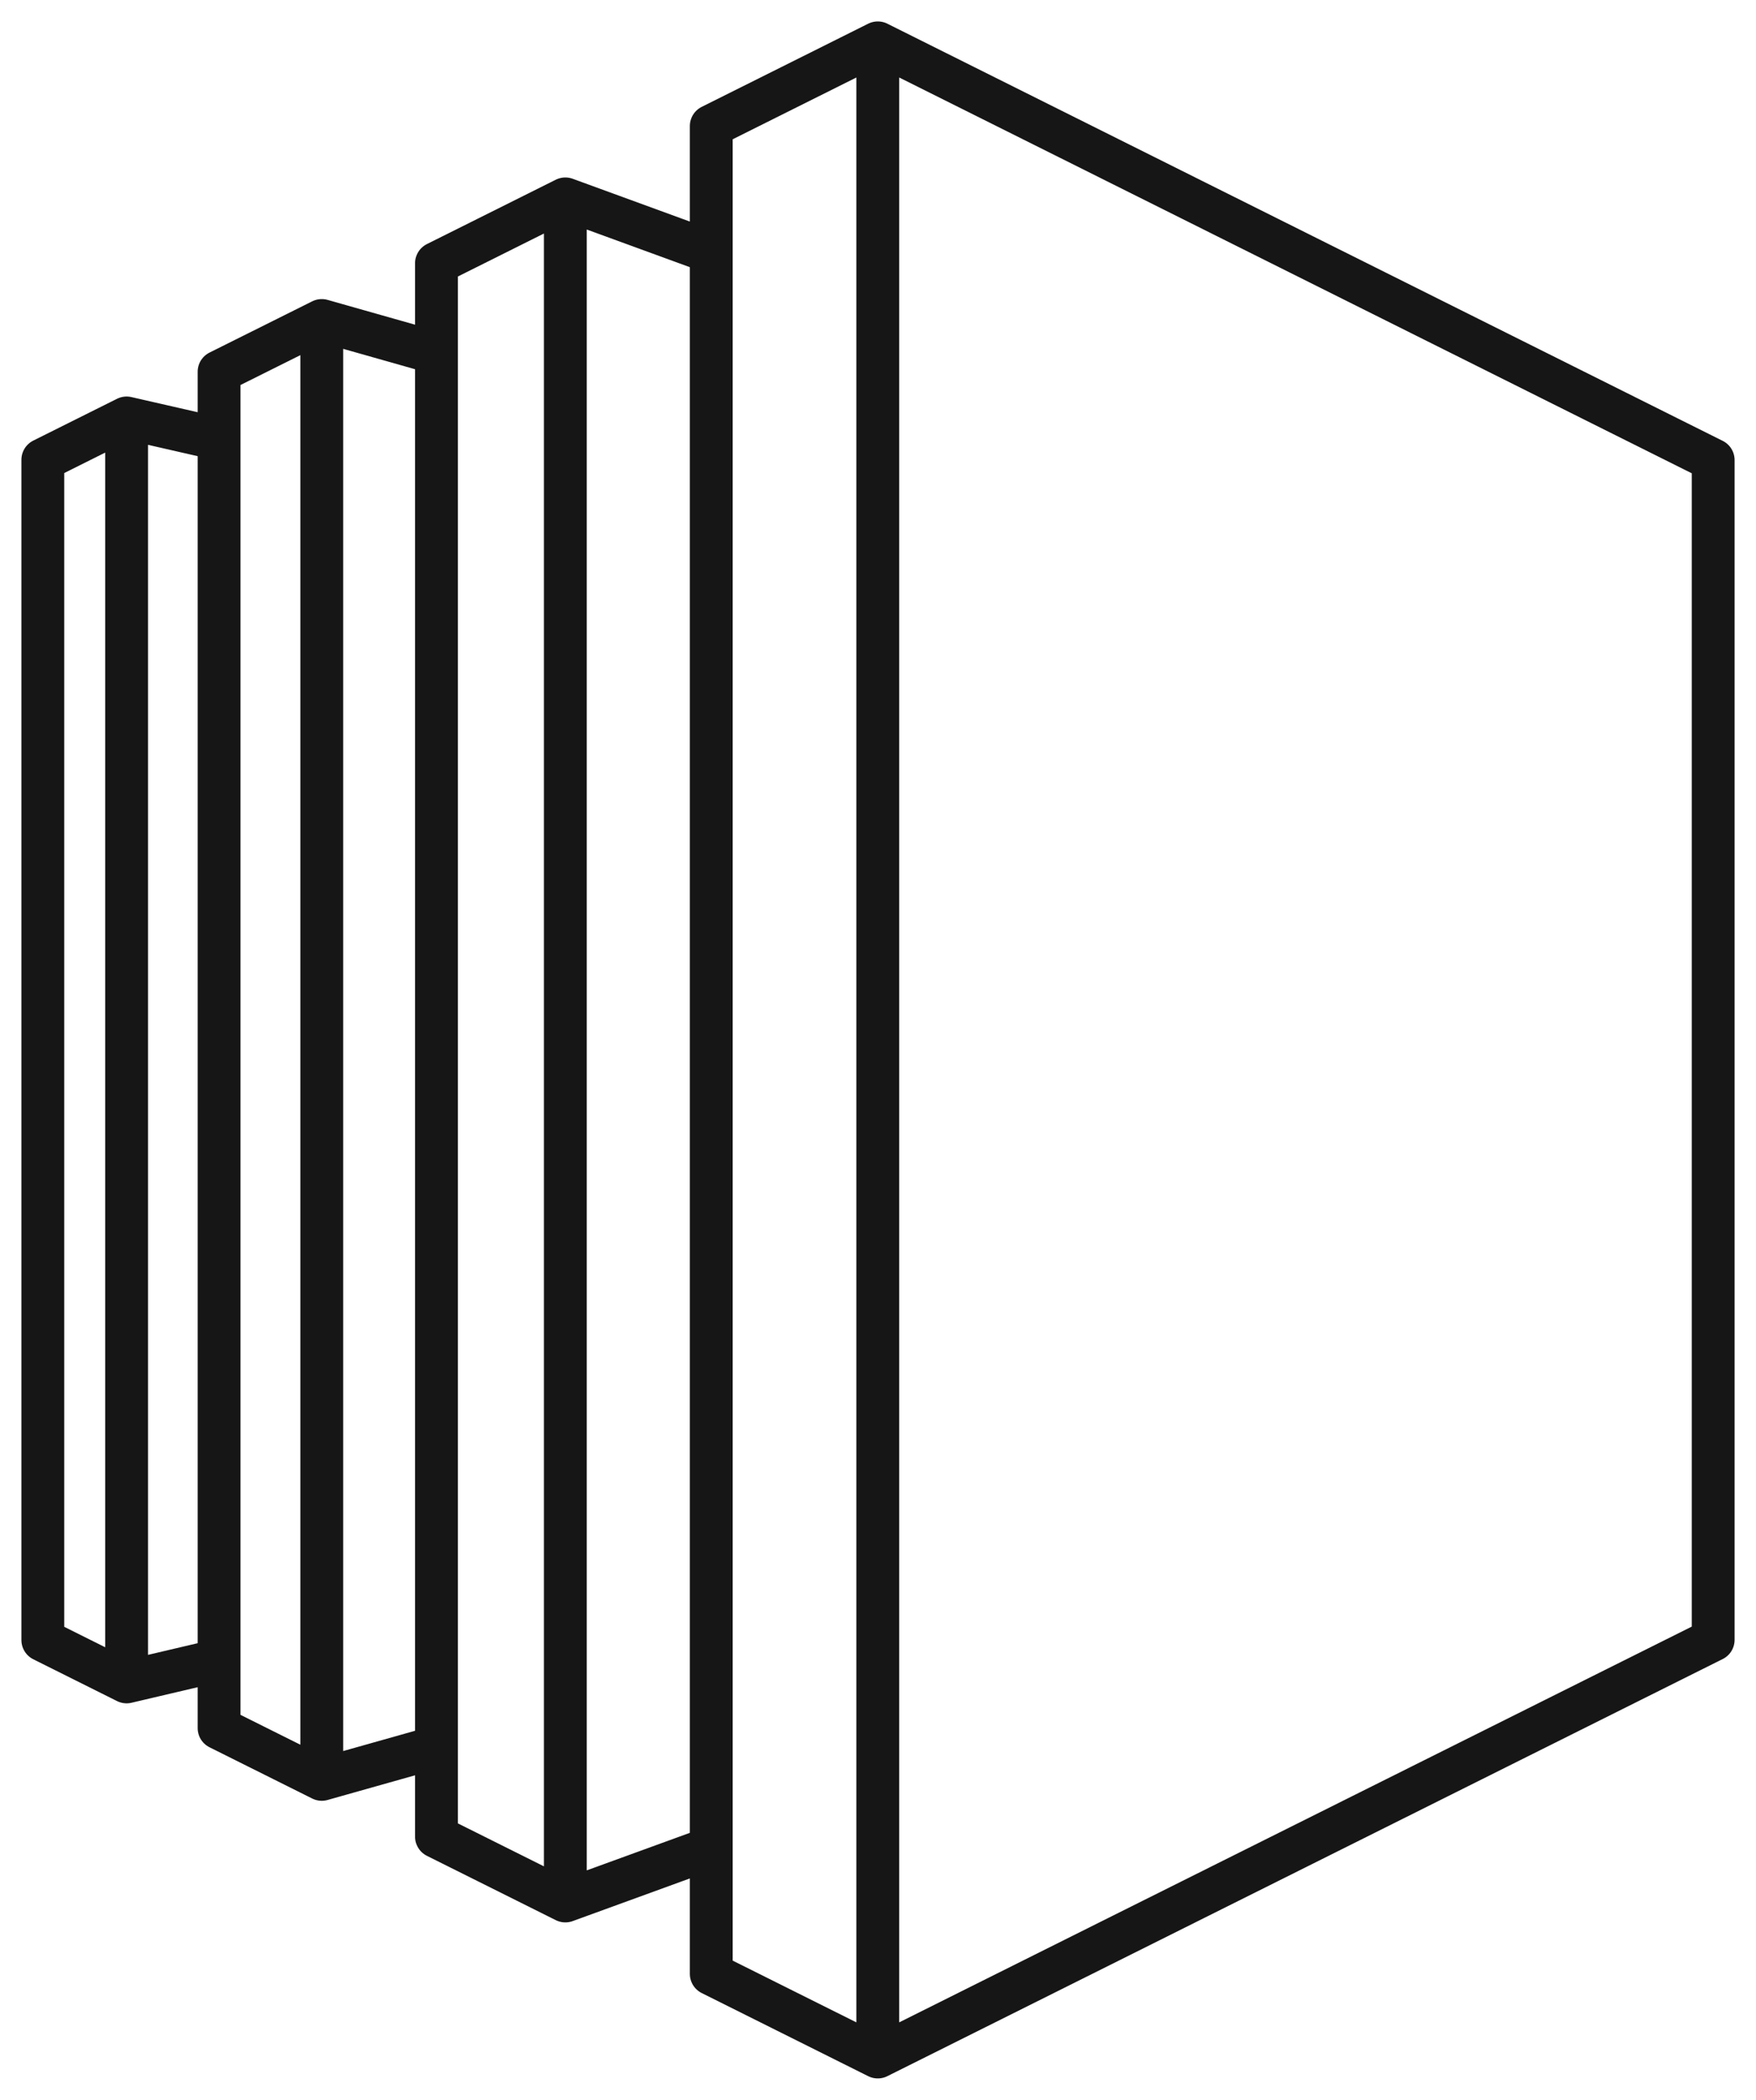 <?xml version="1.0" encoding="UTF-8"?>
<svg viewBox="0 0 41 49" version="1.1" xmlns="http://www.w3.org/2000/svg" xmlns:xlink="http://www.w3.org/1999/xlink">
    <title>EC2 icon</title>
    <defs></defs>
    <g id="Symbols" stroke="none" stroke-width="1" fill="none" fill-rule="evenodd" stroke-linejoin="round">
        <g id="Header/Icon/Big" transform="translate(-13, -9)" stroke="#171617">
            <g id="Dashboard-Icon">
                <g id="EC2-icon" transform="translate(14, 10)">
                    <path d="M1.956,38.247 L0,37.271 L0,9.729 L1.956,8.753 L1.956,38.247 L1.956,38.247 Z M4.115,37.74 L1.956,38.247 L1.956,8.753 L4.115,9.246 L4.115,37.74 L4.115,37.74 Z M6.513,6.479 L6.513,40.521 L4.115,39.325 L4.115,7.675 L6.513,6.479 Z M9.191,39.766 L6.513,40.521 L6.513,6.479 L9.191,7.238 L9.191,39.766 L9.191,39.766 Z M12.2,3.641 L12.2,3.641 L12.2,43.359 L9.191,41.858 L9.191,5.143 L12.2,3.641 Z M15.607,42.119 L12.2,43.359 L12.2,3.641 L15.607,4.885 L15.607,42.119 L15.607,42.119 Z M19.495,0 L19.495,7.79617286e-15 L19.495,47 L15.607,45.06 L15.607,1.941 L19.495,0 Z M39,37.266 L19.495,47 L19.495,0 L39,9.735 L39,37.266 Z" id="Combined-Shape"></path>
                </g>
            </g>
        </g>
    </g>
</svg>